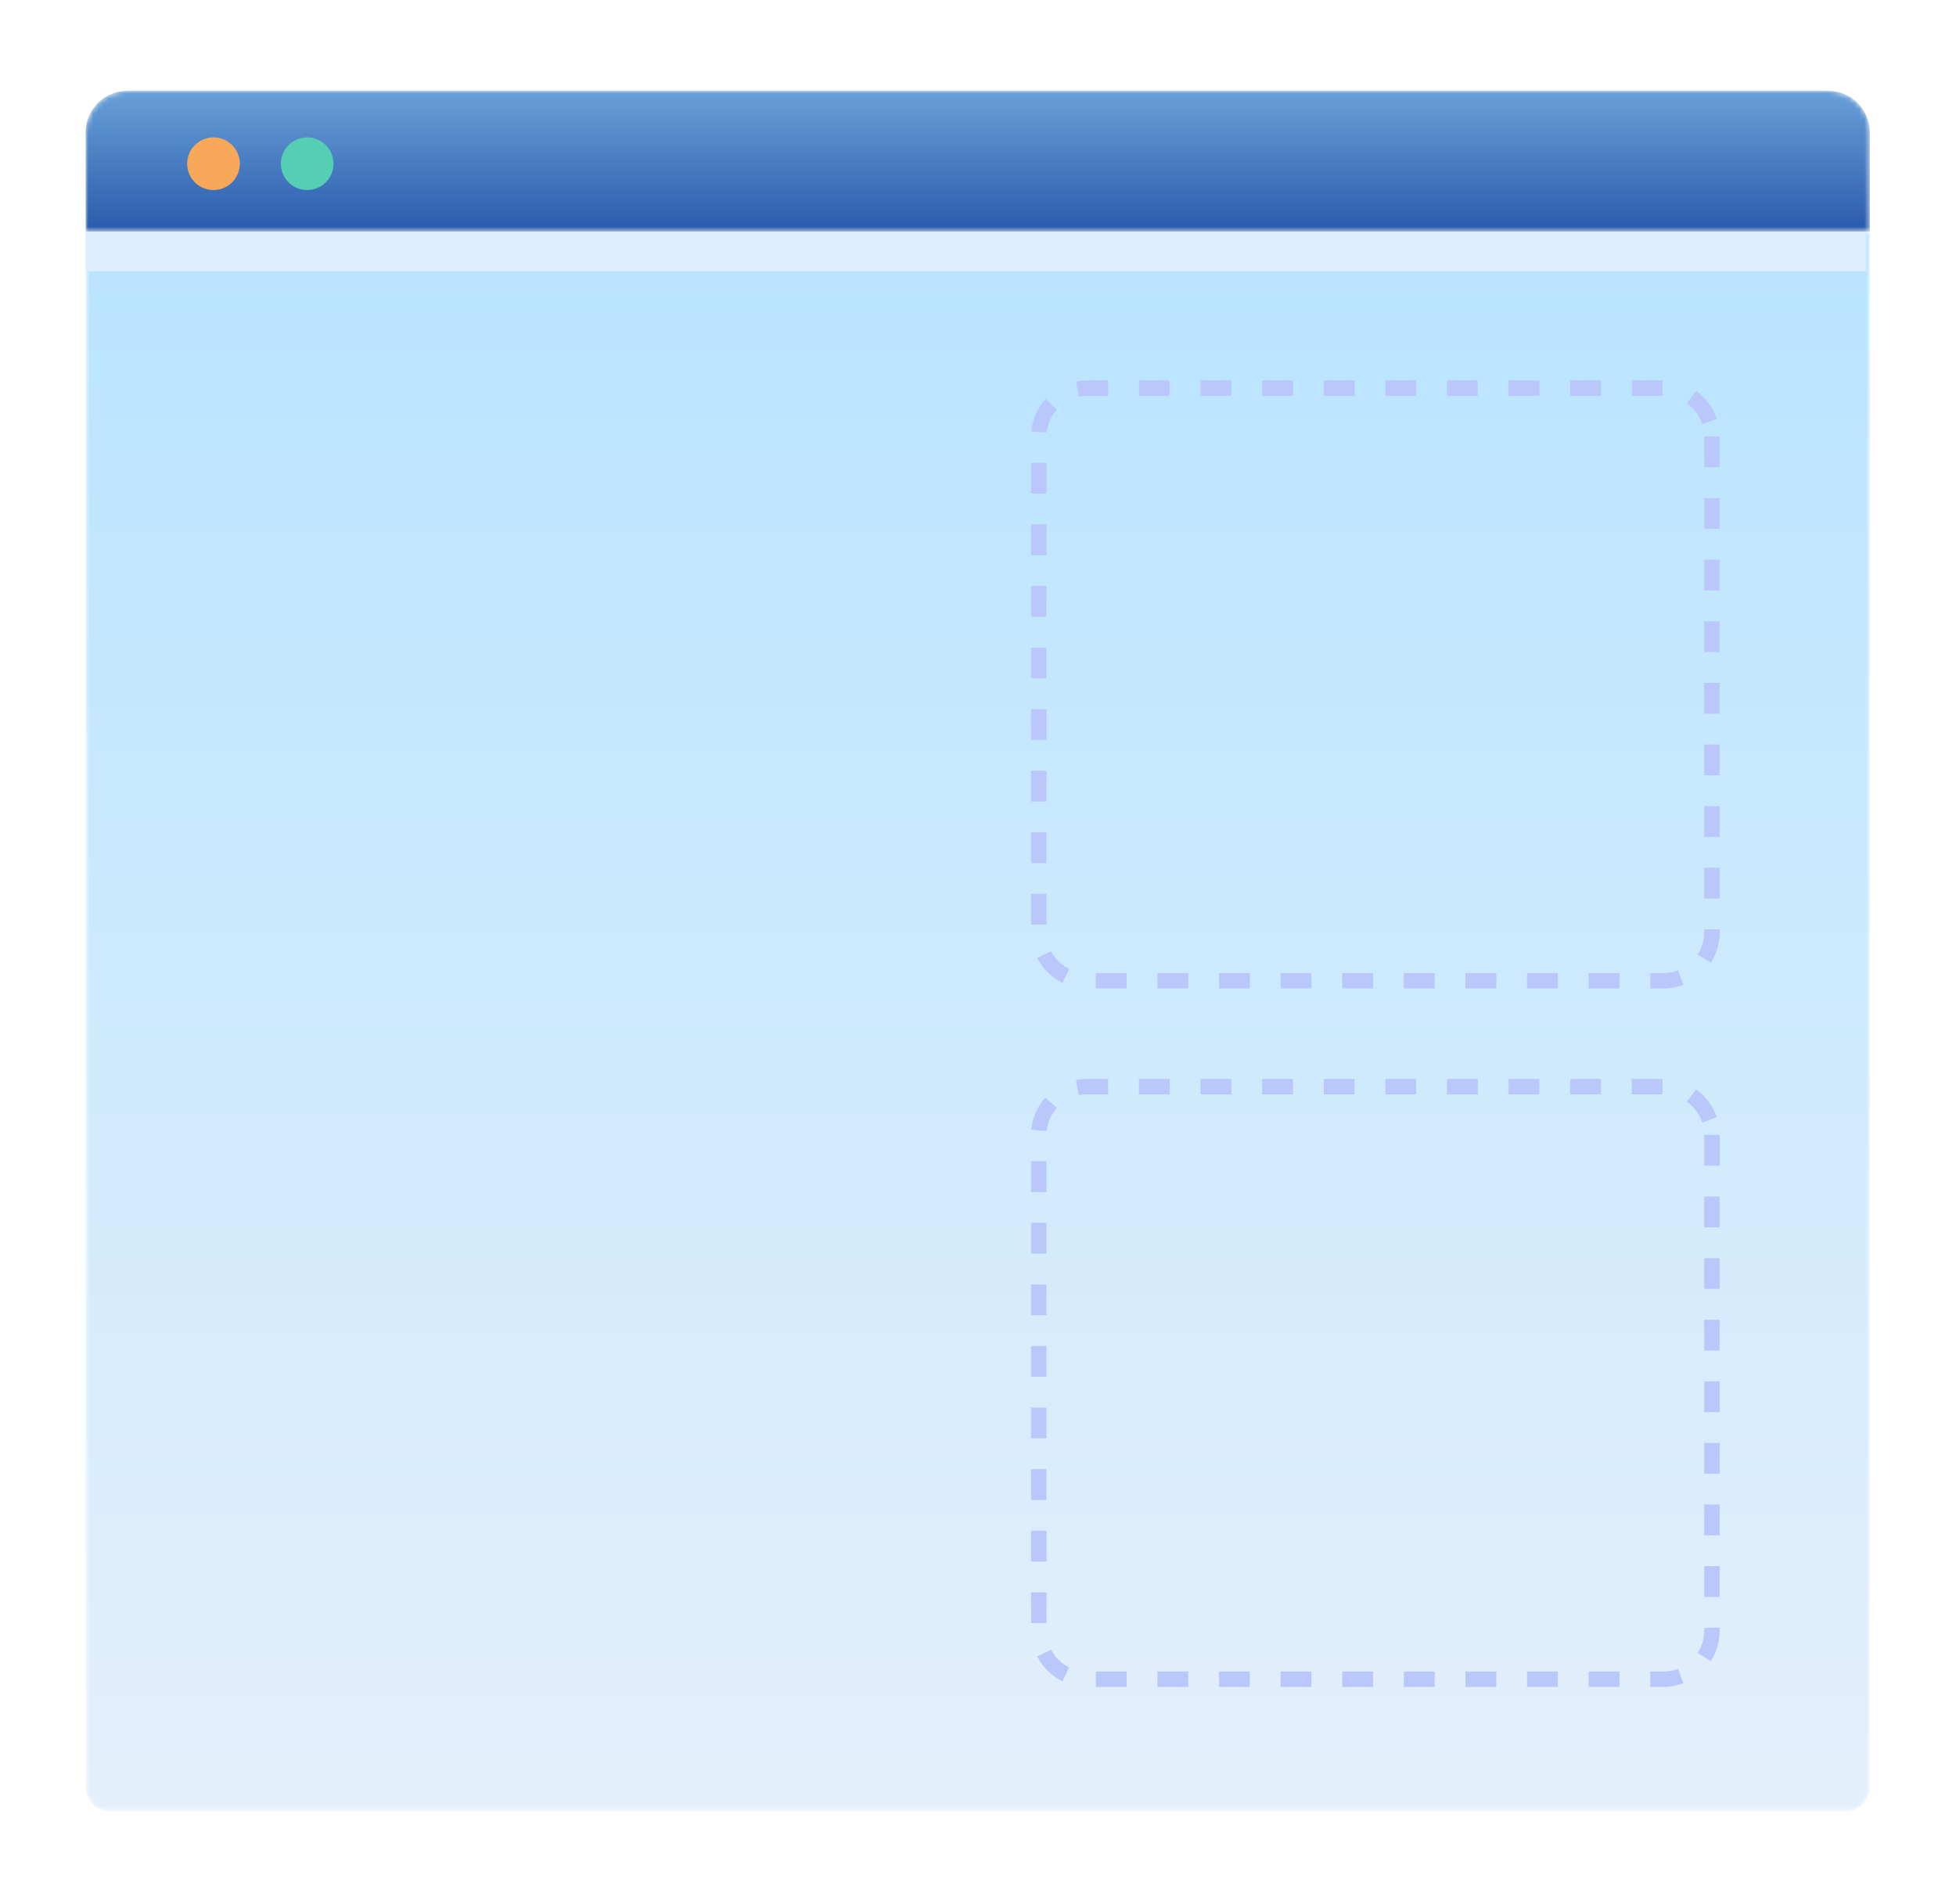 <?xml version="1.0" encoding="UTF-8"?>
<svg width="381px" height="371px" viewBox="0 0 381 371" version="1.1" xmlns="http://www.w3.org/2000/svg" xmlns:xlink="http://www.w3.org/1999/xlink">
    <!-- Generator: Sketch 63.1 (92452) - https://sketch.com -->
    <title>浏览器</title>
    <desc>Created with Sketch.</desc>
    <defs>
        <filter x="-4.6%" y="-4.7%" width="109.2%" height="109.5%" filterUnits="objectBoundingBox" id="filter-1">
            <feOffset dx="0" dy="0" in="SourceAlpha" result="shadowOffsetOuter1"></feOffset>
            <feGaussianBlur stdDeviation="4" in="shadowOffsetOuter1" result="shadowBlurOuter1"></feGaussianBlur>
            <feColorMatrix values="0 0 0 0 0   0 0 0 0 0   0 0 0 0 0  0 0 0 0.18 0" type="matrix" in="shadowBlurOuter1" result="shadowMatrixOuter1"></feColorMatrix>
            <feMerge>
                <feMergeNode in="shadowMatrixOuter1"></feMergeNode>
                <feMergeNode in="SourceGraphic"></feMergeNode>
            </feMerge>
        </filter>
        <path d="M0.68,0.902 L0.68,303.961 C0.68,306.559 2.787,308.667 5.383,308.667 L5.383,308.667 L343.509,308.667 C346.107,308.667 348.212,306.559 348.212,303.961 L348.212,303.961 L348.212,0.902 L0.68,0.902 Z" id="path-2"></path>
        <linearGradient x1="50%" y1="-0%" x2="50%" y2="100%" id="linearGradient-4">
            <stop stop-color="#B8E4FF" offset="0%"></stop>
            <stop stop-color="#E4EFFB" offset="100%"></stop>
        </linearGradient>
        <path d="M339.428,0 L8.104,0 C3.628,0 -1.18792534e-13,3.63 -1.18792534e-13,8.108 L-1.18792534e-13,8.108 L-1.18792534e-13,27.426 L347.532,27.426 L347.532,8.108 C347.532,3.63 343.905,0 339.43,0 L339.43,0 C339.43,0 339.429,0 339.428,0" id="path-5"></path>
        <linearGradient x1="50%" y1="-0%" x2="50%" y2="99.998%" id="linearGradient-7">
            <stop stop-color="#69A0D8" offset="0%"></stop>
            <stop stop-color="#2A5BAC" offset="100%"></stop>
        </linearGradient>
    </defs>
    <g id="浏览器" stroke="none" stroke-width="1" fill="none" fill-rule="evenodd">
        <g filter="url(#filter-1)" transform="translate(16, 17)" id="编组">
            <g transform="translate(0, 27.215)">
                <mask id="mask-3" fill="white">
                    <use xlink:href="#path-2"></use>
                </mask>
                <g id="Clip-36"></g>
                <path d="M0.68,0.902 L0.68,303.961 C0.68,306.559 2.787,308.667 5.383,308.667 L5.383,308.667 L343.509,308.667 C346.107,308.667 348.212,306.559 348.212,303.961 L348.212,303.961 L348.212,0.902 L0.68,0.902 Z" id="Fill-35" fill="url(#linearGradient-4)" mask="url(#mask-3)"></path>
            </g>
            <g>
                <g id="编组-2" transform="translate(0.68, 0.692)">
                    <mask id="mask-6" fill="white">
                        <use xlink:href="#path-5"></use>
                    </mask>
                    <g id="Clip-38"></g>
                    <path d="M339.428,0 L8.104,0 C3.628,0 -1.18792534e-13,3.63 -1.18792534e-13,8.108 L-1.18792534e-13,8.108 L-1.18792534e-13,27.426 L347.532,27.426 L347.532,8.108 C347.532,3.63 343.905,0 339.43,0 L339.43,0 C339.43,0 339.429,0 339.428,0" id="Fill-37" fill="url(#linearGradient-7)" mask="url(#mask-6)"></path>
                    <path d="M30.029,14.202 C30.029,17.035 27.733,19.332 24.902,19.332 C22.07,19.332 19.775,17.035 19.775,14.202 C19.775,11.369 22.07,9.073 24.902,9.073 C27.733,9.073 30.029,11.369 30.029,14.202 Z" id="Fill-39" fill="#F7A959" mask="url(#mask-6)"></path>
                    <path d="M48.282,14.202 C48.282,17.035 45.986,19.332 43.154,19.332 C40.324,19.332 38.028,17.035 38.028,14.202 C38.028,11.369 40.324,9.073 43.154,9.073 C45.986,9.073 48.282,11.369 48.282,14.202 Z" id="Fill-41" fill="#55CEB3" mask="url(#mask-6)"></path>
                    <polygon id="Fill-43" fill="#DCEEFD" points="8.90944005e-14 35.16 346.862 35.16 346.862 27.424 8.90944005e-14 27.424"></polygon>
                    <path d="M316.779,203.424 L316.779,300.046 C316.779,305.25 312.563,309.458 307.371,309.458 L195.061,309.458 C189.868,309.458 185.654,305.25 185.654,300.046 L185.654,203.424 C185.654,198.22 189.868,194.013 195.061,194.013 L307.371,194.013 C312.563,194.013 316.779,198.22 316.779,203.424 Z" id="Stroke-45" stroke="#B9C7FB" stroke-width="3" stroke-dasharray="6,6"></path>
                    <path d="M316.779,67.35 L316.779,163.972 C316.779,169.176 312.563,173.383 307.371,173.383 L195.061,173.383 C189.868,173.383 185.654,169.176 185.654,163.972 L185.654,67.35 C185.654,62.145 189.868,57.938 195.061,57.938 L307.371,57.938 C312.563,57.938 316.779,62.145 316.779,67.35 Z" id="Stroke-46" stroke="#B9C7FB" stroke-width="3" stroke-dasharray="6,6"></path>
                </g>
            </g>
        </g>
    </g>
</svg>